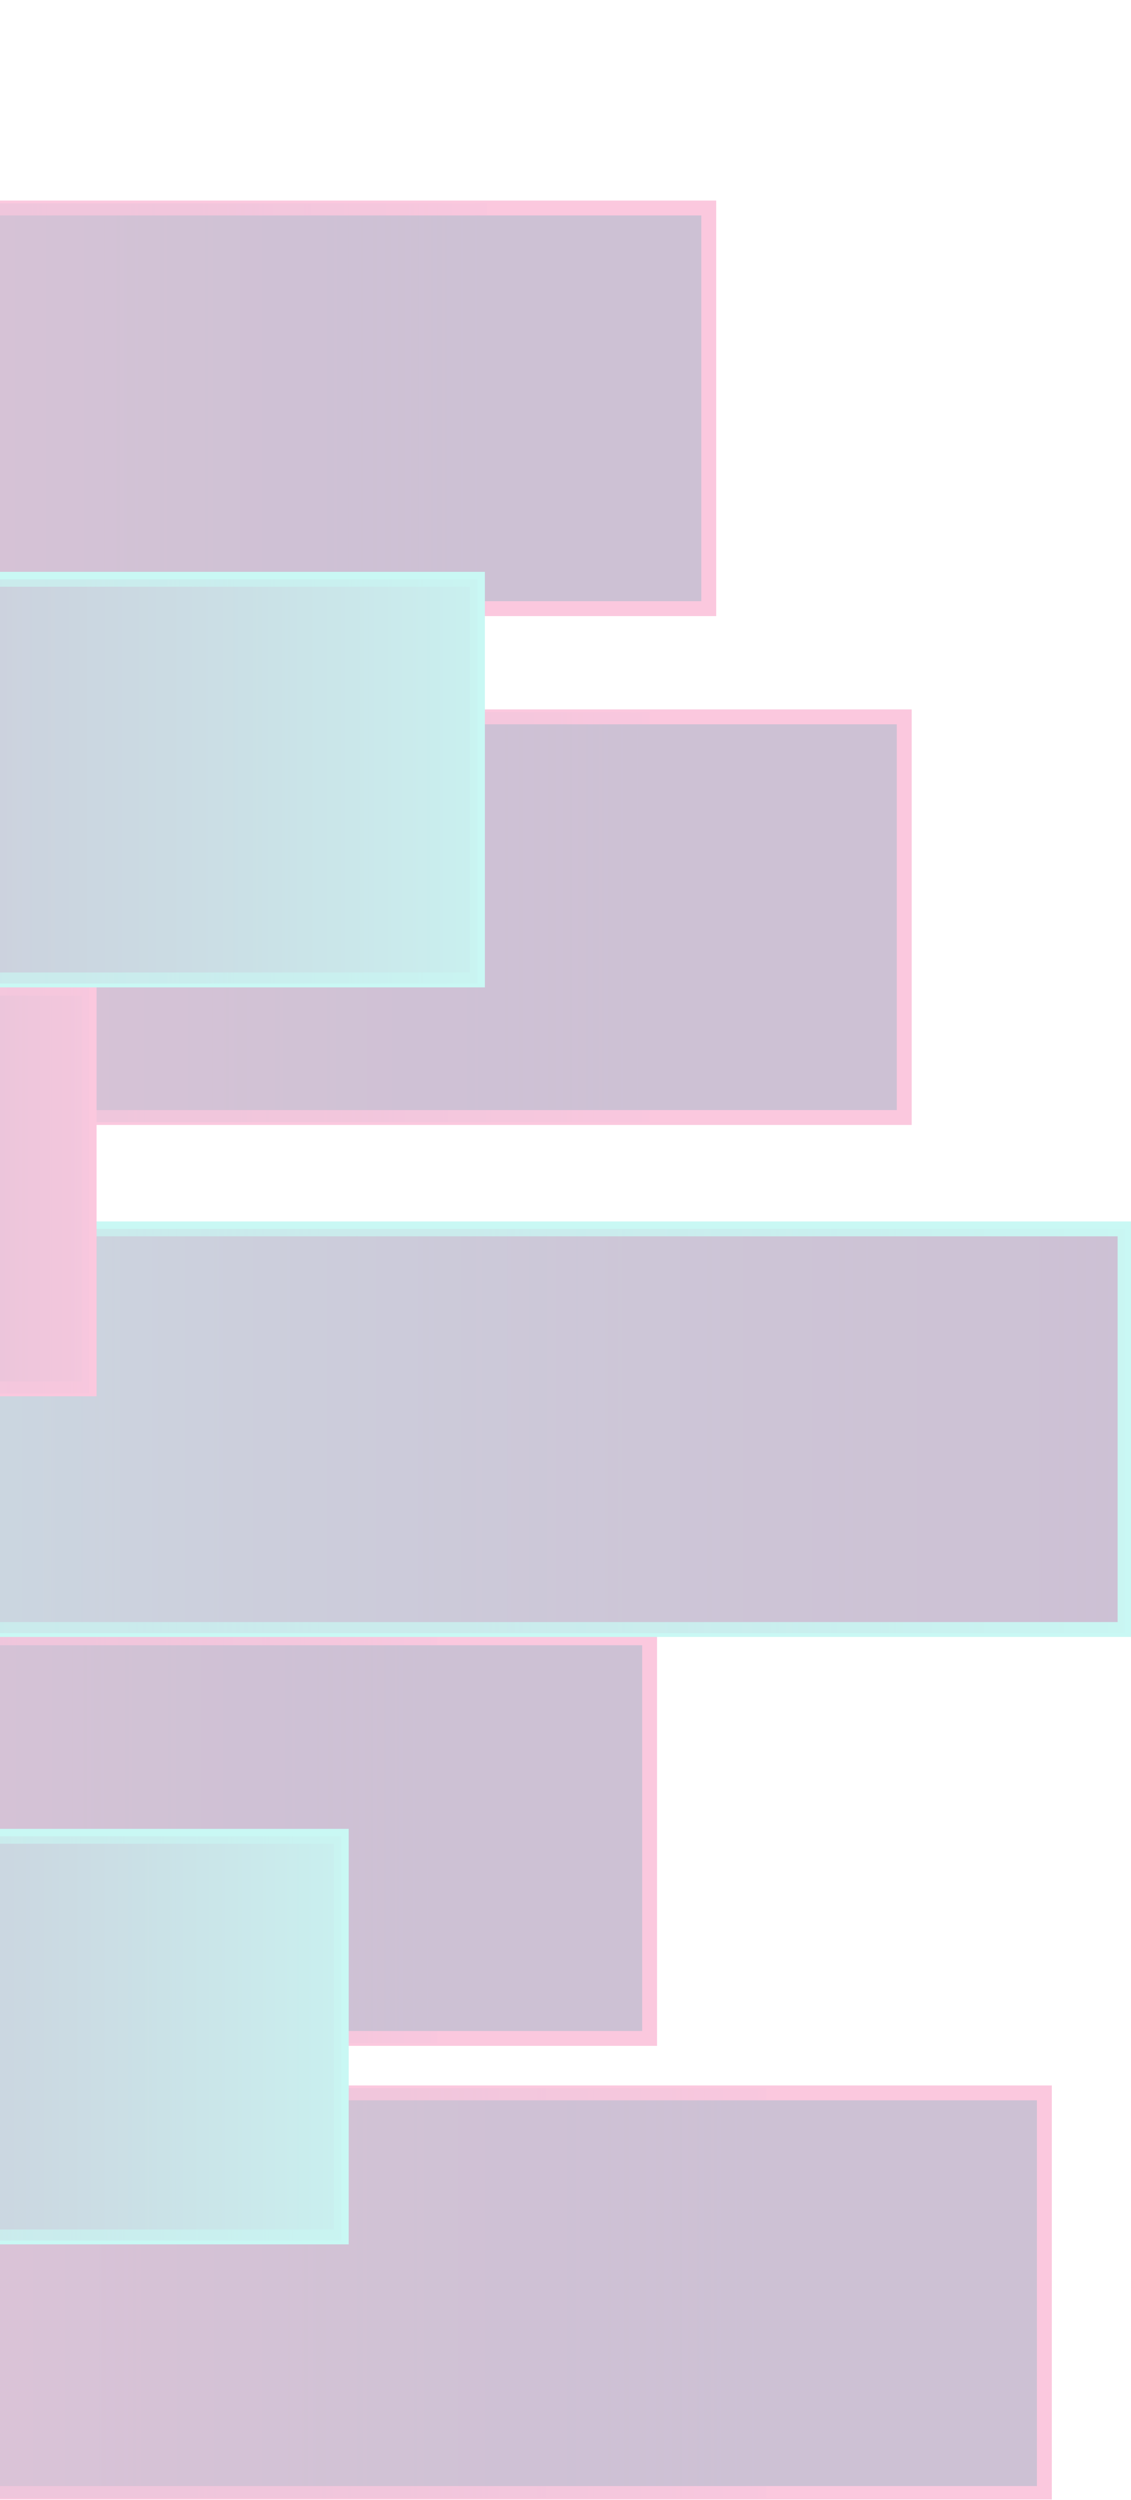 <svg width="304" height="672" viewBox="0 0 304 672" fill="none" xmlns="http://www.w3.org/2000/svg">
<g opacity="0.25">
<g clip-path="url(#clip0_388_1474)">
<path d="M190.509 55.909V163.595L-168.407 163.595V55.909L190.509 55.909Z" fill="#380855" stroke="#EE227D" stroke-width="4" stroke-miterlimit="10"/>
<path style="mix-blend-mode:lighten" d="M130.809 54.651V164.853H-168.407V54.651L130.809 54.651Z" fill="url(#paint0_linear_388_1474)"/>
<path d="M174.606 440.212V547.898H-168.407V440.212H174.606Z" fill="#380855" stroke="#EE227D" stroke-width="4" stroke-miterlimit="10"/>
<path style="mix-blend-mode:lighten" d="M117.55 438.954V549.156H-168.407V438.954H117.55Z" fill="url(#paint1_linear_388_1474)"/>
<path d="M280.715 562.534V670.22H-168.408V562.534H280.715Z" fill="#380855" stroke="#EE227D" stroke-width="4" stroke-miterlimit="10"/>
<path style="mix-blend-mode:lighten" d="M206.005 561.276V671.479H-168.416V561.276H206.005Z" fill="url(#paint2_linear_388_1474)"/>
<path d="M302.407 330.304V437.99H-168.407V330.304H302.407Z" fill="#380855" stroke="#26E5D3" stroke-width="4" stroke-miterlimit="10"/>
<path style="mix-blend-mode:lighten" d="M302.407 330.304V438.954H-168.407V330.304H302.407Z" fill="url(#paint3_linear_388_1474)"/>
<path d="M243.05 192.685V300.371H-168.407V192.685H243.05Z" fill="#380855" stroke="#EE227D" stroke-width="4" stroke-miterlimit="10"/>
<path style="mix-blend-mode:lighten" d="M174.606 191.427V301.629H-168.407V191.427H174.606Z" fill="url(#paint4_linear_388_1474)"/>
<path d="M23.959 265.612L23.959 373.298H-168.407V265.612H23.959Z" fill="#380855" stroke="#EE227D" stroke-width="4" stroke-miterlimit="10"/>
<path style="mix-blend-mode:lighten" d="M23.959 264.353L23.959 374.556H-168.407V264.353H23.959Z" fill="url(#paint5_linear_388_1474)"/>
<path d="M128.332 155.704V263.39H-168.408V155.704H128.332Z" fill="#380855" stroke="#26E5D3" stroke-width="4" stroke-miterlimit="10"/>
<path style="mix-blend-mode:lighten" d="M128.332 155.704V264.353H-168.408V155.704H128.332Z" fill="url(#paint6_linear_388_1474)"/>
<path d="M91.726 493.565V601.251H-168.407V493.565H91.726Z" fill="#380855" stroke="#26E5D3" stroke-width="4" stroke-miterlimit="10"/>
<path style="mix-blend-mode:lighten" d="M91.726 493.573V602.223H-168.407V493.573H91.726Z" fill="url(#paint7_linear_388_1474)"/>
</g>
</g>
<defs>
<linearGradient id="paint0_linear_388_1474" x1="-228.601" y1="109.756" x2="290.033" y2="109.756" gradientUnits="userSpaceOnUse">
<stop offset="0.06" stop-color="#EE227D"/>
<stop offset="0.21" stop-color="#C81C74" stop-opacity="0.8"/>
<stop offset="0.54" stop-color="#6C0F60" stop-opacity="0.29"/>
<stop offset="0.72" stop-color="#380855" stop-opacity="0"/>
</linearGradient>
<linearGradient id="paint1_linear_388_1474" x1="-225.933" y1="494.051" x2="269.719" y2="494.051" gradientUnits="userSpaceOnUse">
<stop offset="0.06" stop-color="#EE227D"/>
<stop offset="0.21" stop-color="#C81C74" stop-opacity="0.8"/>
<stop offset="0.54" stop-color="#6C0F60" stop-opacity="0.29"/>
<stop offset="0.72" stop-color="#380855" stop-opacity="0"/>
</linearGradient>
<linearGradient id="paint2_linear_388_1474" x1="-243.731" y1="616.373" x2="405.244" y2="616.373" gradientUnits="userSpaceOnUse">
<stop offset="0.06" stop-color="#EE227D"/>
<stop offset="0.21" stop-color="#C81C74" stop-opacity="0.8"/>
<stop offset="0.54" stop-color="#6C0F60" stop-opacity="0.29"/>
<stop offset="0.72" stop-color="#380855" stop-opacity="0"/>
</linearGradient>
<linearGradient id="paint3_linear_388_1474" x1="-263.129" y1="384.629" x2="552.937" y2="384.629" gradientUnits="userSpaceOnUse">
<stop offset="0.06" stop-color="#26E5D3"/>
<stop offset="0.21" stop-color="#29B6B8" stop-opacity="0.79"/>
<stop offset="0.56" stop-color="#334175" stop-opacity="0.26"/>
<stop offset="0.72" stop-color="#380855" stop-opacity="0"/>
</linearGradient>
<linearGradient id="paint4_linear_388_1474" x1="-237.416" y1="246.524" x2="357.13" y2="246.524" gradientUnits="userSpaceOnUse">
<stop offset="0.06" stop-color="#EE227D"/>
<stop offset="0.21" stop-color="#C81C74" stop-opacity="0.8"/>
<stop offset="0.54" stop-color="#6C0F60" stop-opacity="0.29"/>
<stop offset="0.72" stop-color="#380855" stop-opacity="0"/>
</linearGradient>
<linearGradient id="paint5_linear_388_1474" x1="62.66" y1="319.451" x2="-270.774" y2="319.451" gradientUnits="userSpaceOnUse">
<stop offset="0.06" stop-color="#EE227D"/>
<stop offset="0.21" stop-color="#C81C74" stop-opacity="0.8"/>
<stop offset="0.54" stop-color="#6C0F60" stop-opacity="0.29"/>
<stop offset="0.72" stop-color="#380855" stop-opacity="0"/>
</linearGradient>
<linearGradient id="paint6_linear_388_1474" x1="188.032" y1="210.029" x2="-326.309" y2="210.029" gradientUnits="userSpaceOnUse">
<stop offset="0.06" stop-color="#26E5D3"/>
<stop offset="0.21" stop-color="#29B6B8" stop-opacity="0.79"/>
<stop offset="0.56" stop-color="#334175" stop-opacity="0.26"/>
<stop offset="0.72" stop-color="#380855" stop-opacity="0"/>
</linearGradient>
<linearGradient id="paint7_linear_388_1474" x1="144.052" y1="547.898" x2="-306.831" y2="547.898" gradientUnits="userSpaceOnUse">
<stop offset="0.06" stop-color="#26E5D3"/>
<stop offset="0.21" stop-color="#29B6B8" stop-opacity="0.79"/>
<stop offset="0.56" stop-color="#334175" stop-opacity="0.26"/>
<stop offset="0.72" stop-color="#380855" stop-opacity="0"/>
</linearGradient>
<clipPath id="clip0_388_1474">
<rect width="671.813" height="474" fill="white" transform="matrix(0 -1 -1 0 304 671.813)"/>
</clipPath>
</defs>
</svg>
